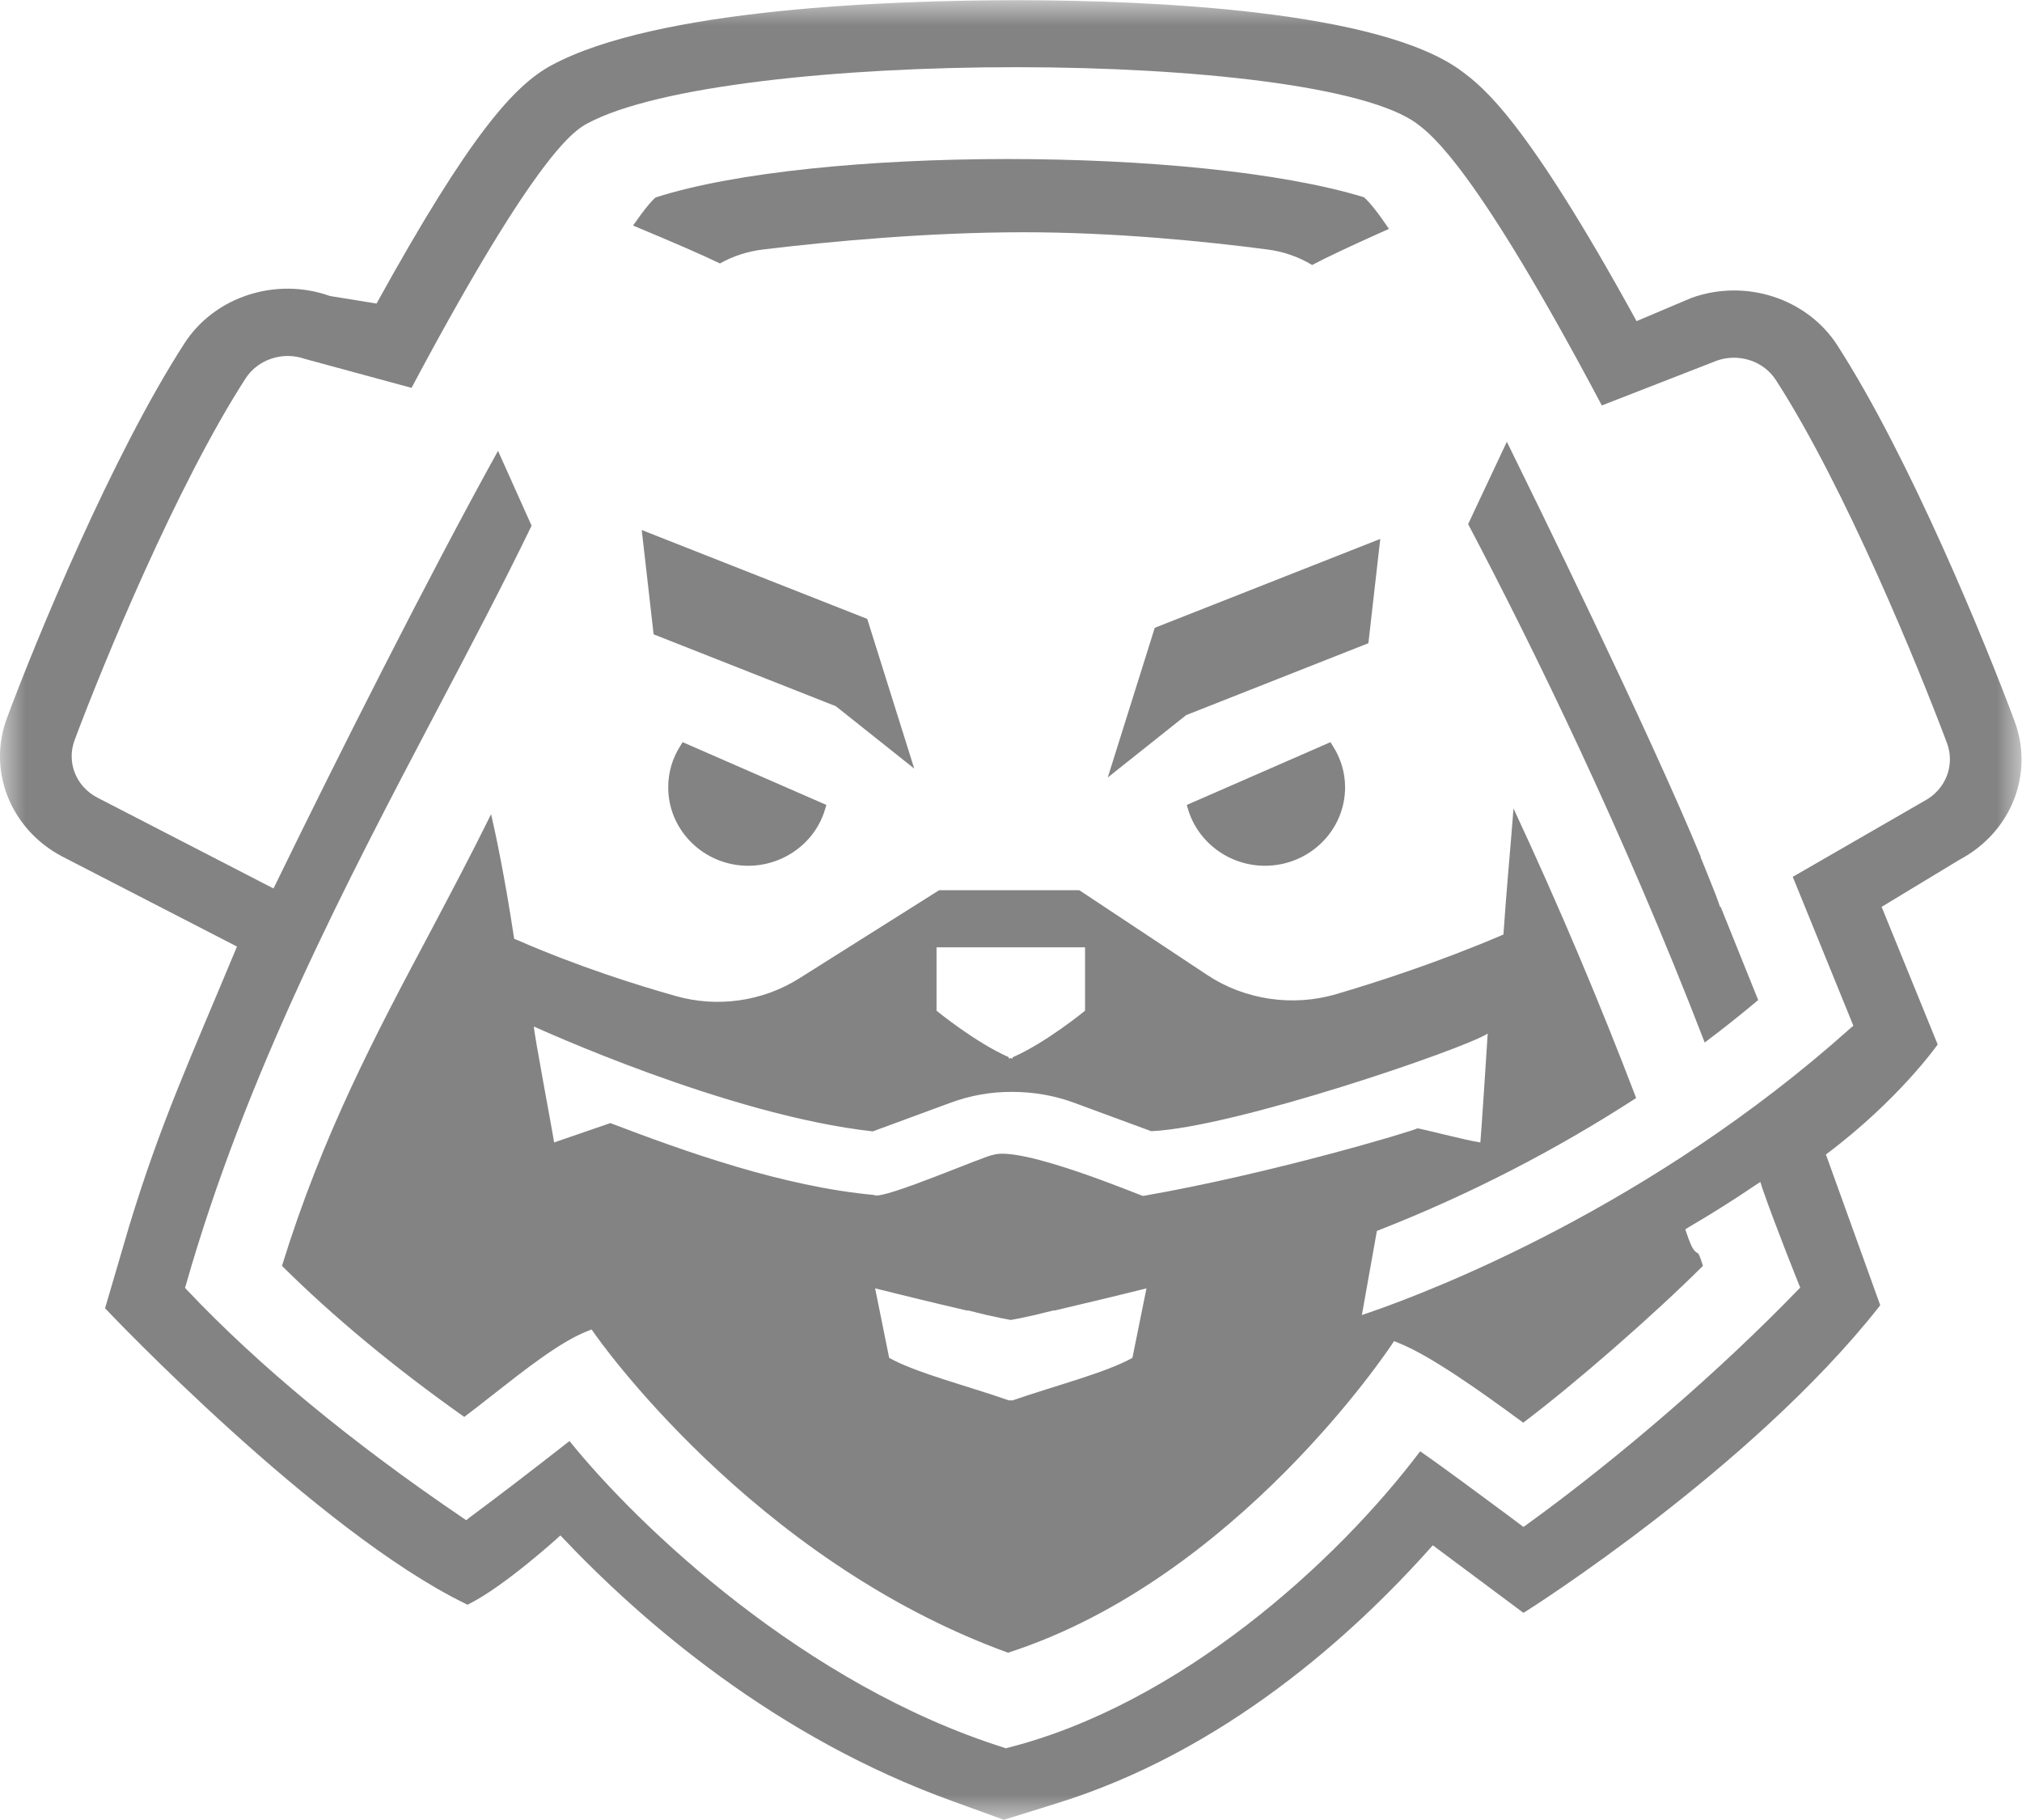 <svg slot="start" xmlns="http://www.w3.org/2000/svg" xmlns:xlink="http://www.w3.org/1999/xlink"
    width="40px" height="36px" viewBox="0 0 40 36" version="1.1">
    <defs>
        <filter id="alpha1" filterUnits="objectBoundingBox" x="0%" y="0%" width="100%"
            height="100%">
            <feColorMatrix type="matrix" in="SourceGraphic"
                values="0 0 0 0 1 0 0 0 0 1 0 0 0 0 1 0 0 0 1 0" />
        </filter>
        <mask id="mask1">
            <g filter="url(#alpha1)">
                <rect x="0" y="0" width="40" height="36"
                    style="fill:rgb(0%,0%,0%);fill-opacity:0.486;stroke:none;" />
            </g>
        </mask>
        <clipPath id="clip2">
            <rect x="0" y="0" width="40" height="36" />
        </clipPath>
        <g id="surface6" clip-path="url(#clip2)">
            <path style=" stroke:none;fill-rule:evenodd;fill-opacity:1;"
                d="M 34.027 17.941 L 33.988 17.828 C 33.961 17.742 33.82 17.398 33.738 17.191 L 33.641 16.953 L 33.645 16.949 C 32.613 14.445 30.301 9.738 29.809 8.738 L 29.043 10.367 C 30.297 12.746 32.109 16.434 33.723 20.621 C 34.082 20.352 34.438 20.07 34.781 19.781 L 34.039 17.938 Z M 12.969 3.906 C 12.898 3.965 12.766 4.113 12.523 4.461 C 13.328 4.797 13.906 5.047 14.242 5.211 C 14.508 5.062 14.801 4.969 15.102 4.934 C 16.402 4.777 18.352 4.594 20.254 4.594 C 22.07 4.594 23.871 4.777 25.066 4.934 C 25.379 4.973 25.688 5.078 25.957 5.242 C 26.219 5.102 26.73 4.859 27.477 4.527 C 27.258 4.203 27.09 3.996 26.984 3.902 C 23.684 2.891 16.113 2.895 12.969 3.906 " />
            <path style=" stroke:none;fill-rule:evenodd;fill-opacity:1;"
                d="M 18.527 19.992 L 18.527 18.738 L 21.465 18.738 L 21.465 19.992 C 21.465 19.992 20.695 20.625 20.031 20.914 L 20.031 20.941 C 20.02 20.938 20.008 20.934 19.996 20.926 C 19.984 20.934 19.973 20.938 19.961 20.941 L 19.953 20.91 C 19.289 20.617 18.527 19.992 18.527 19.992 M 22.613 23.656 C 22.586 23.66 20.215 22.656 19.645 22.844 C 19.504 22.852 17.43 23.754 17.293 23.637 C 15.477 23.469 13.562 22.781 12.074 22.215 L 10.961 22.598 C 10.953 22.5 10.555 20.406 10.562 20.305 C 10.602 20.32 14.387 22.062 17.266 22.379 L 18.805 21.812 C 19.195 21.668 19.609 21.594 20.027 21.598 C 20.445 21.598 20.855 21.668 21.246 21.812 L 22.773 22.375 C 24.414 22.305 28.945 20.754 29.43 20.445 C 29.426 20.547 29.297 22.496 29.285 22.598 C 29.02 22.562 28.062 22.309 28.039 22.32 C 27.902 22.387 25.145 23.215 22.613 23.656 M 19.141 25.918 C 19.277 25.953 19.406 25.984 19.523 26.012 C 19.746 26.062 19.922 26.098 19.996 26.109 C 20.07 26.098 20.246 26.062 20.469 26.012 C 20.586 25.984 20.715 25.953 20.852 25.918 C 20.852 25.922 20.852 25.922 20.848 25.926 C 21.461 25.781 22.07 25.637 22.68 25.484 L 22.402 26.859 C 21.867 27.156 20.902 27.398 20.023 27.703 L 19.996 27.695 L 19.969 27.703 C 19.09 27.398 18.125 27.156 17.59 26.859 L 17.312 25.484 C 17.637 25.566 18.48 25.773 19.141 25.926 C 19.141 25.922 19.141 25.922 19.141 25.918 M 38.066 15.844 L 35.465 17.344 L 36.664 20.289 L 36.613 20.332 C 32.66 23.871 28.332 25.531 27.102 25.957 L 26.941 26.012 L 27.238 24.348 L 27.289 24.328 C 29.062 23.633 30.77 22.754 32.367 21.719 C 31.656 19.855 30.844 17.93 29.941 15.992 C 29.926 16.195 29.906 16.402 29.891 16.609 C 29.844 17.168 29.793 17.742 29.746 18.426 L 29.742 18.484 L 29.688 18.508 C 28.441 19.039 27.23 19.43 26.434 19.664 C 25.574 19.918 24.625 19.777 23.887 19.289 L 21.352 17.609 L 18.578 17.609 L 15.812 19.352 C 15.086 19.809 14.191 19.938 13.359 19.699 C 12.598 19.484 11.438 19.121 10.223 18.59 L 10.172 18.57 L 10.164 18.52 C 9.98 17.312 9.805 16.496 9.715 16.105 C 9.32 16.906 8.914 17.672 8.52 18.418 C 7.418 20.488 6.379 22.449 5.578 25.039 C 6.586 26.039 7.797 27.047 9.184 28.027 C 9.355 27.898 9.535 27.758 9.719 27.613 C 10.391 27.086 11.082 26.539 11.625 26.328 L 11.703 26.297 L 11.75 26.363 C 11.781 26.41 14.863 30.848 19.941 32.691 C 24.473 31.23 27.5 26.641 27.531 26.598 L 27.578 26.527 L 27.656 26.559 C 28.285 26.805 29.301 27.527 30.133 28.141 C 31.184 27.348 32.719 26.004 33.688 25.039 C 33.629 24.844 33.602 24.801 33.59 24.789 C 33.516 24.754 33.469 24.703 33.363 24.387 L 33.34 24.316 L 33.402 24.277 C 33.848 24.016 34.285 23.742 34.711 23.453 L 34.824 23.379 L 34.863 23.504 C 35.129 24.27 35.586 25.402 35.59 25.414 L 35.613 25.469 L 35.57 25.512 C 34.043 27.094 32.035 28.832 30.199 30.16 L 30.137 30.203 L 29.84 29.98 C 29.312 29.59 28.531 29.008 28.094 28.707 C 26.445 30.895 23.344 33.711 19.926 34.574 L 19.895 34.582 L 19.867 34.57 C 15.938 33.336 12.645 30.215 11.266 28.504 C 10.453 29.141 9.801 29.637 9.281 30.023 L 9.223 30.07 L 9.16 30.027 C 6.953 28.531 5.113 27.012 3.695 25.512 L 3.66 25.473 L 3.676 25.422 C 4.875 21.211 6.875 17.414 8.637 14.062 C 9.312 12.781 9.949 11.57 10.516 10.398 L 9.852 8.918 C 8.473 11.406 6.633 15.062 5.457 17.48 L 5.41 17.574 L 1.926 15.777 C 1.5 15.555 1.312 15.074 1.477 14.637 C 2.039 13.133 3.492 9.602 4.859 7.484 C 5.102 7.109 5.594 6.945 6.027 7.098 L 8.141 7.672 C 10.645 2.969 11.379 2.574 11.621 2.441 C 14.387 0.953 26.043 0.961 28.035 2.449 C 28.32 2.664 29.195 3.316 31.688 8.02 L 33.965 7.133 C 34.398 6.98 34.891 7.141 35.133 7.52 C 36.5 9.637 37.953 13.199 38.516 14.699 C 38.68 15.137 38.488 15.621 38.066 15.844 M 39.852 14.262 C 39.277 12.719 37.781 9.055 36.348 6.832 C 35.75 5.902 34.535 5.508 33.465 5.891 L 32.375 6.352 C 30.18 2.352 29.328 1.715 28.918 1.41 C 27.301 0.199 22.734 0.008 20.152 0.004 C 17.594 0.004 12.988 0.172 10.914 1.289 C 10.18 1.684 9.305 2.641 7.449 6.004 L 6.527 5.855 C 5.457 5.473 4.242 5.867 3.645 6.797 C 2.211 9.02 0.715 12.652 0.141 14.195 C -0.254 15.238 0.203 16.395 1.223 16.938 L 4.688 18.723 C 3.77 20.93 3.172 22.215 2.547 24.281 L 2.078 25.879 L 2.113 25.914 C 2.152 25.957 6.27 30.289 9.203 31.719 L 9.25 31.742 L 9.293 31.719 C 9.98 31.371 11.012 30.441 11.086 30.371 C 12.707 32.09 15.352 34.371 18.848 35.629 L 19.859 35.996 L 20.887 35.676 C 24.199 34.656 26.762 32.352 28.344 30.566 L 30.137 31.902 L 30.195 31.867 C 30.238 31.84 34.637 29.059 37.164 25.859 L 37.195 25.816 L 36.121 22.836 C 37.57 21.75 38.332 20.66 38.332 20.66 L 37.223 17.938 L 38.766 17.004 C 39.789 16.461 40.242 15.305 39.852 14.262 " />
            <path style=" stroke:none;fill-rule:evenodd;fill-opacity:1;"
                d="M 13.461 14.75 C 13.301 14.996 13.219 15.281 13.219 15.574 C 13.219 16.43 13.93 17.125 14.801 17.125 C 15.504 17.125 16.133 16.664 16.324 16 L 16.348 15.922 L 13.504 14.68 Z M 12.695 10.484 L 12.93 12.547 L 16.535 13.969 L 18.086 15.203 L 17.156 12.242 Z M 26.32 14.68 L 23.477 15.922 L 23.5 16 C 23.695 16.664 24.32 17.125 25.023 17.125 C 25.898 17.125 26.609 16.43 26.609 15.574 C 26.609 15.281 26.523 14.996 26.363 14.75 Z M 22.844 12.418 L 21.914 15.379 L 23.465 14.145 L 27.07 12.723 L 27.305 10.66 Z M 22.844 12.418 " />
        </g>
    </defs>
    <g id="surface2">
        <use xlink:href="#surface6" mask="url(#mask1)" />
    </g>
</svg>
